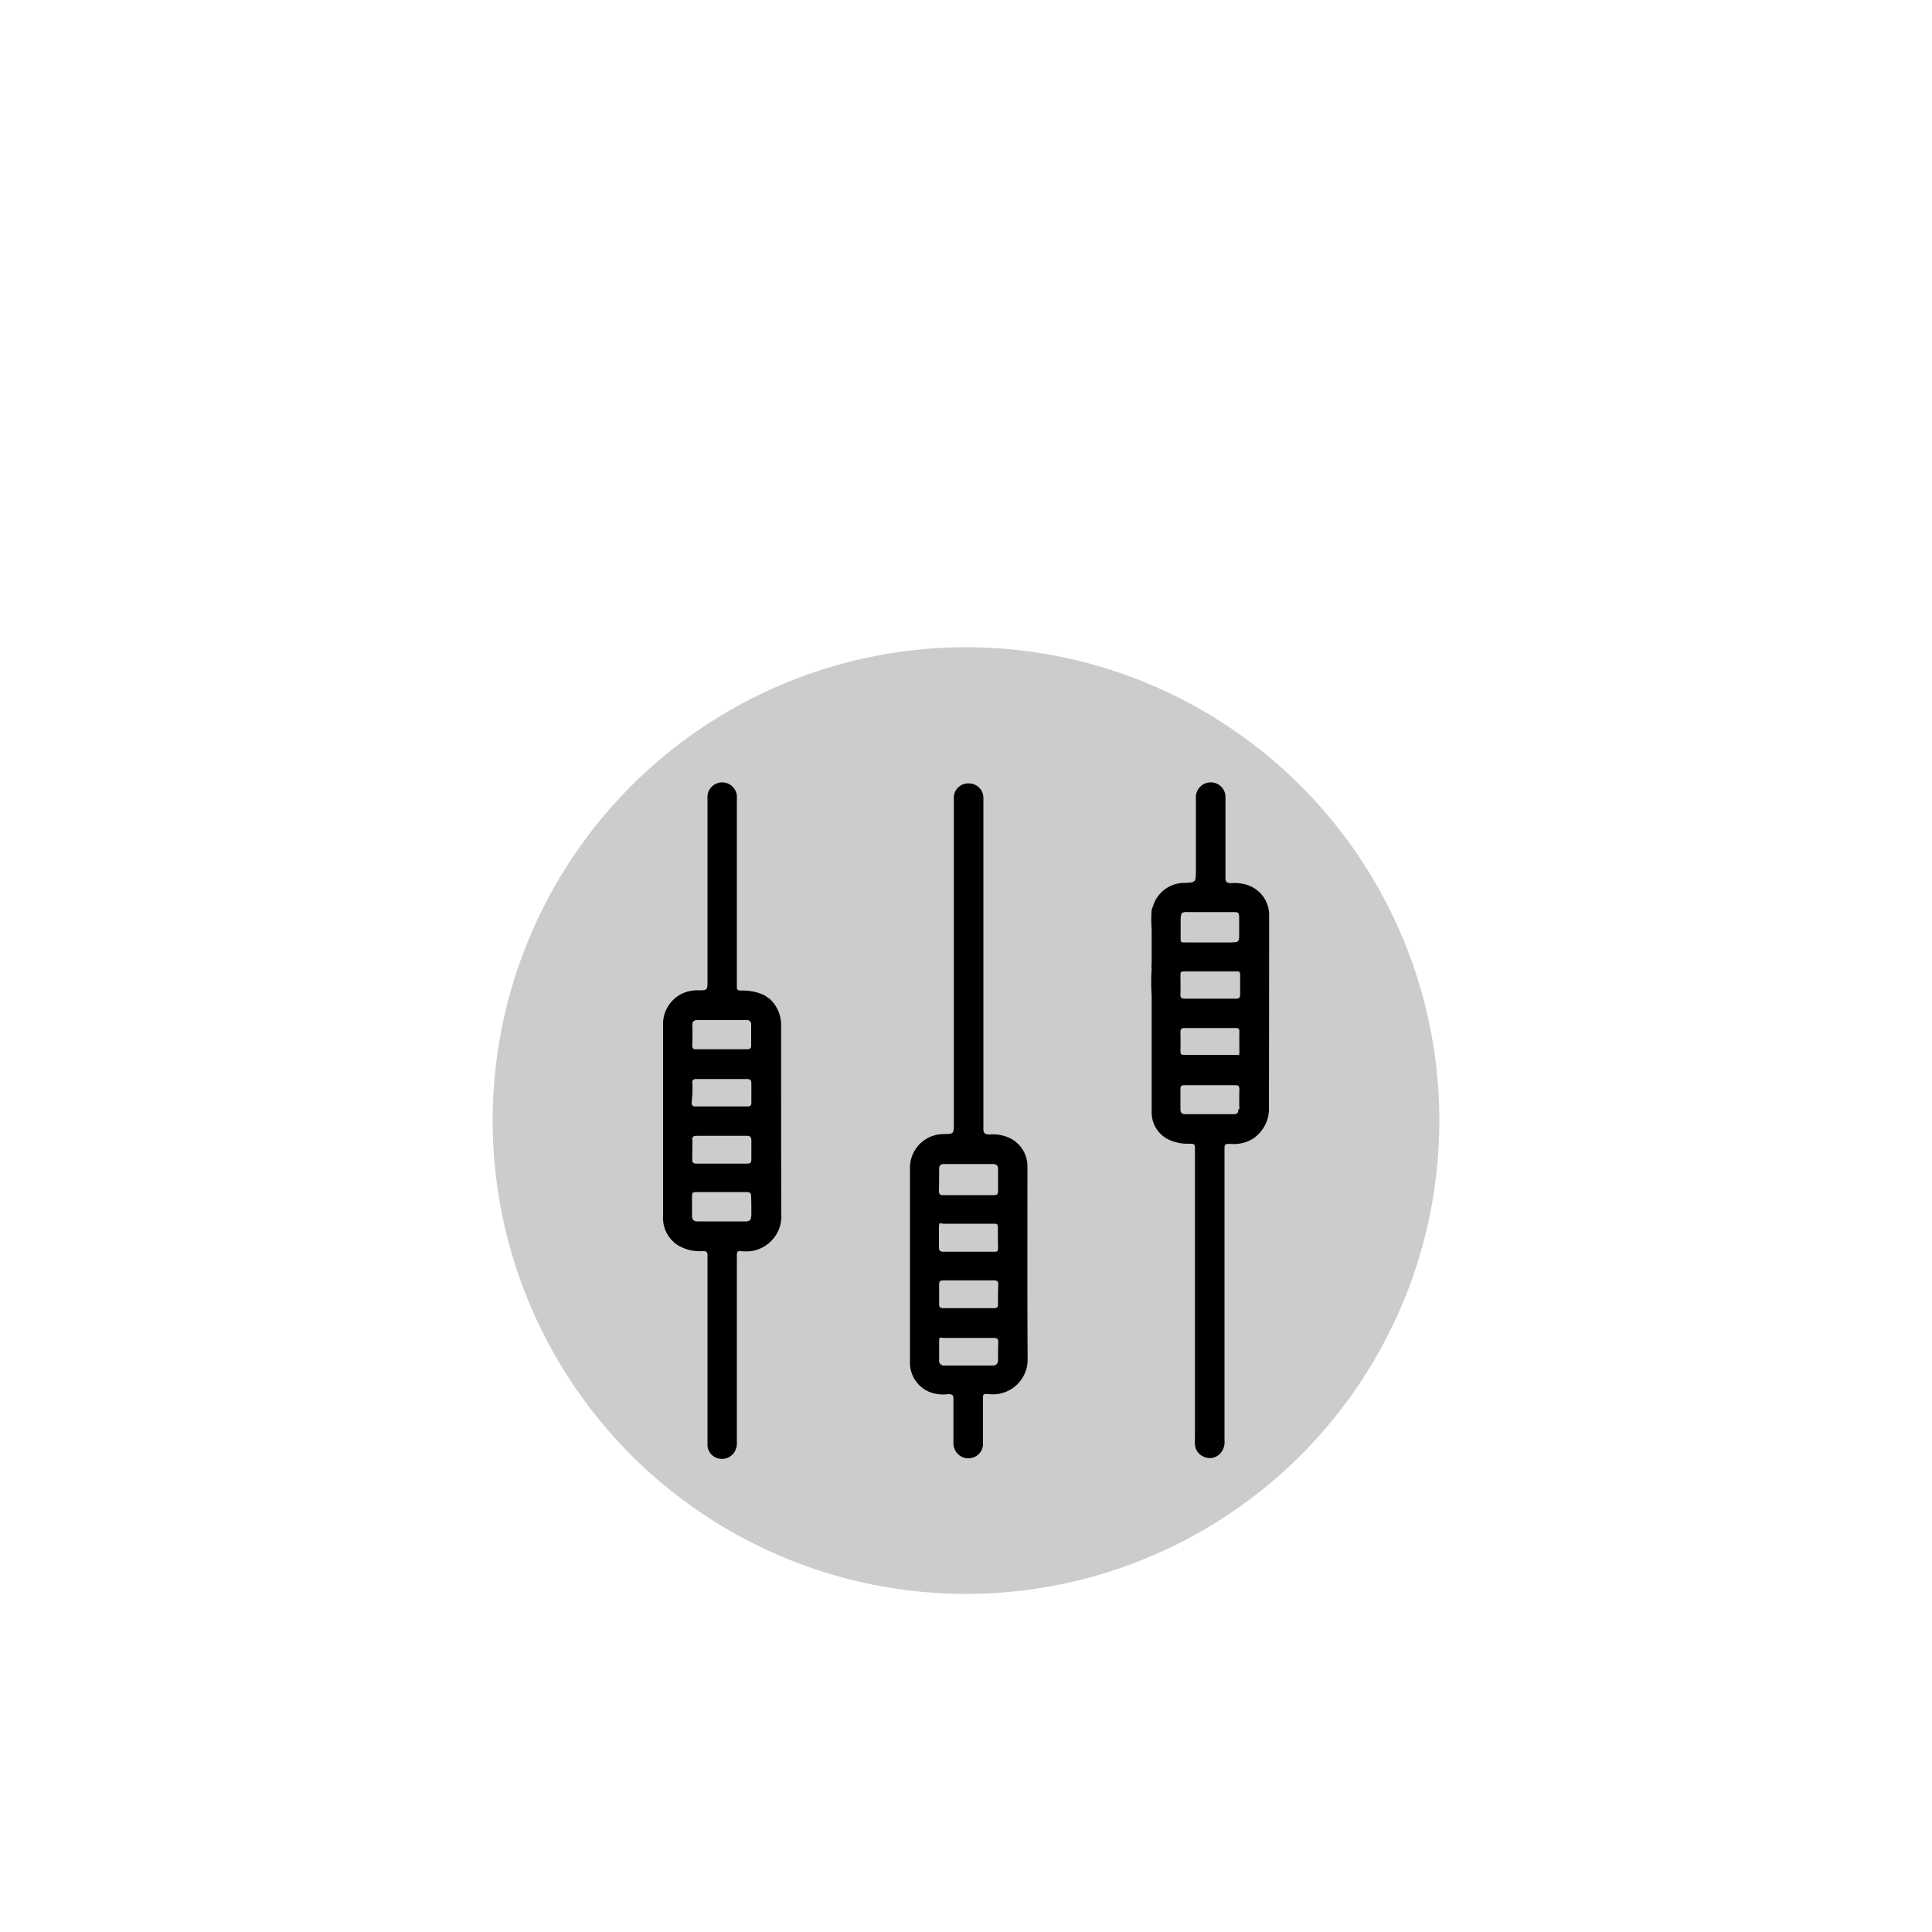 <svg id="Layer_1" data-name="Layer 1" xmlns="http://www.w3.org/2000/svg" viewBox="0 0 100 100"><defs><style>.cls-1{fill:#ccc;}</style></defs><title>label2</title><circle class="cls-1" cx="50" cy="58" r="24.5"/><path d="M53.18,61c0-.22,0-.44,0-.66a1.63,1.63,0,0,0-.81-1.38,2.05,2.05,0,0,0-1.16-.24c-.23,0-.32-.08-.31-.31,0-.64,0-1.27,0-1.91q0-6.19,0-12.39c0-.92,0-1.84,0-2.77a.75.75,0,0,0-.74-.79.74.74,0,0,0-.79.76c0,.15,0,.29,0,.44q0,4.06,0,8.13h0v8.28c0,.53,0,.53-.54.54a1.74,1.74,0,0,0-1.73,1.75c0,.33,0,.67,0,1q0,4.24,0,8.47c0,.21,0,.42,0,.64a1.63,1.63,0,0,0,1.45,1.6,2,2,0,0,0,.54,0c.2,0,.27.06.26.26,0,.74,0,1.49,0,2.23a.79.79,0,0,0,.12.47.76.76,0,0,0,.83.34.74.74,0,0,0,.58-.73c0-.7,0-1.4,0-2.11,0-.54-.05-.48.45-.45a1.8,1.8,0,0,0,1.86-1.86C53.17,67.21,53.18,64.09,53.18,61Zm-4.57-.5c0-.18.08-.25.25-.25H51.4c.17,0,.26.08.26.25,0,.38,0,.77,0,1.15,0,.17-.07.21-.22.21H48.82c-.16,0-.22-.05-.22-.21C48.61,61.24,48.61,60.85,48.61,60.47Zm3.05,9.87c0,.2-.08.31-.28.31H48.89a.25.25,0,0,1-.28-.29c0-.31,0-.62,0-.93s.06-.22.22-.21h2.61c.17,0,.23.05.23.22S51.65,70,51.66,70.34Zm0-2.87c0,.16-.06.21-.22.21H48.83c-.17,0-.23-.06-.22-.23,0-.32,0-.64,0-1,0-.16.06-.21.22-.21h2.62c.17,0,.23.07.22.23Q51.65,67,51.66,67.47Zm0-2.89c0,.14-.05.19-.19.18H48.83c-.17,0-.23-.06-.23-.23s0-.64,0-1,.07-.22.23-.22h2.59c.16,0,.24,0,.23.22C51.65,63.91,51.65,64.24,51.66,64.57Z"/><path d="M40.43,53.72c0-.2,0-.41,0-.61a1.84,1.84,0,0,0-.58-1.4h0l-.29-.2a2.64,2.64,0,0,0-1.13-.24h-.1c-.22,0-.19-.14-.19-.27q0-4.74,0-9.48c0-.11,0-.23,0-.34a.76.76,0,1,0-1.52.16q0,4.7,0,9.4c0,.52,0,.52-.51.52a1.74,1.74,0,0,0-1.79,1.79q0,3.34,0,6.68c0,1.07,0,2.14,0,3.21a1.68,1.68,0,0,0,.76,1.51,2.23,2.23,0,0,0,1.27.31c.19,0,.28,0,.27.26,0,2.28,0,4.55,0,6.83,0,1,0,1.93,0,2.89a.73.73,0,0,0,.53.74.76.76,0,0,0,.83-.27.91.91,0,0,0,.16-.6q0-4.74,0-9.48c0-.42,0-.38.36-.36a1.82,1.82,0,0,0,1.94-1.94C40.43,59.8,40.43,56.76,40.43,53.72Zm-4.6,2.34c0-.17.07-.21.22-.21h2.61c.17,0,.23.06.23.23,0,.33,0,.65,0,1,0,.13-.05.19-.19.19H36c-.15,0-.2-.06-.2-.21C35.84,56.72,35.85,56.39,35.84,56.07Zm0-3c0-.17.08-.26.25-.26h2.57a.21.21,0,0,1,.23.23c0,.37,0,.73,0,1.1,0,.16-.1.18-.23.18H36.07c-.16,0-.24,0-.24-.22C35.85,53.75,35.84,53.41,35.84,53.07Zm0,5.94c0-.16.06-.21.22-.21h2.61c.17,0,.23.07.23.23,0,.32,0,.64,0,1,0,.16-.06.21-.22.21H36.06c-.17,0-.23-.05-.23-.22S35.84,59.32,35.84,59Zm3.05,3.94c0,.18-.07.28-.28.28h-2.5c-.19,0-.28-.09-.28-.28,0-.35,0-.7,0-1.05,0-.16.06-.19.2-.19h1.32c.43,0,.87,0,1.3,0,.19,0,.24.06.24.24C38.89,62.27,38.89,62.61,38.89,62.94Z"/><path d="M65.69,48.1c0-.27,0-.54,0-.81a1.64,1.64,0,0,0-1.3-1.53,2.17,2.17,0,0,0-.66-.05c-.23,0-.31-.06-.3-.3,0-1.37,0-2.74,0-4.11a.76.76,0,0,0-.53-.77.77.77,0,0,0-1,.79c0,1.24,0,2.48,0,3.72,0,.64,0,.64-.65.66a1.69,1.69,0,0,0-1.55,1.14l-.09.25a6.12,6.12,0,0,0,0,1v1.76h0a.86.86,0,0,0,0,.28,10.22,10.22,0,0,0,0,1.39c0,.2,0,.41,0,.61,0,1.8,0,3.61,0,5.41A1.56,1.56,0,0,0,60.52,59a2.36,2.36,0,0,0,1,.2c.33,0,.33,0,.33.34q0,3.15,0,6.29,0,4.32,0,8.64a2.75,2.75,0,0,0,0,.29.74.74,0,0,0,.48.65.73.73,0,0,0,.78-.13.87.87,0,0,0,.27-.73q0-7.5,0-15c0-.34,0-.35.35-.34a1.88,1.88,0,0,0,1.12-.27,1.86,1.86,0,0,0,.83-1.65Q65.69,52.69,65.69,48.1ZM61.1,50.48c0-.15,0-.2.2-.2H64c.14,0,.19,0,.19.19,0,.33,0,.67,0,1,0,.16-.05.22-.21.22H61.32c-.17,0-.23-.06-.22-.23C61.11,51.14,61.1,50.81,61.1,50.48Zm0,2.94c0-.17.07-.21.22-.21h2.59c.18,0,.25,0,.24.23s0,.62,0,.93,0,.23-.22.23H61.32c-.15,0-.22,0-.22-.21Q61.11,53.91,61.1,53.42Zm3,4c0,.16-.06.25-.22.25H61.33c-.16,0-.23-.1-.23-.25,0-.36,0-.72,0-1.07,0-.16.09-.18.22-.18H63.9c.17,0,.25,0,.25.23C64.14,56.72,64.14,57.07,64.15,57.41Zm-.3-8.64c-.54,0-1.07,0-1.61,0H62c-.22,0-.44,0-.66,0s-.23,0-.23-.22,0-.64,0-1a.8.8,0,0,1,.06-.3.52.52,0,0,1,.31-.05H63.8c.31,0,.34,0,.34.36s0,.57,0,.85S64.1,48.78,63.84,48.77Z"/></svg>